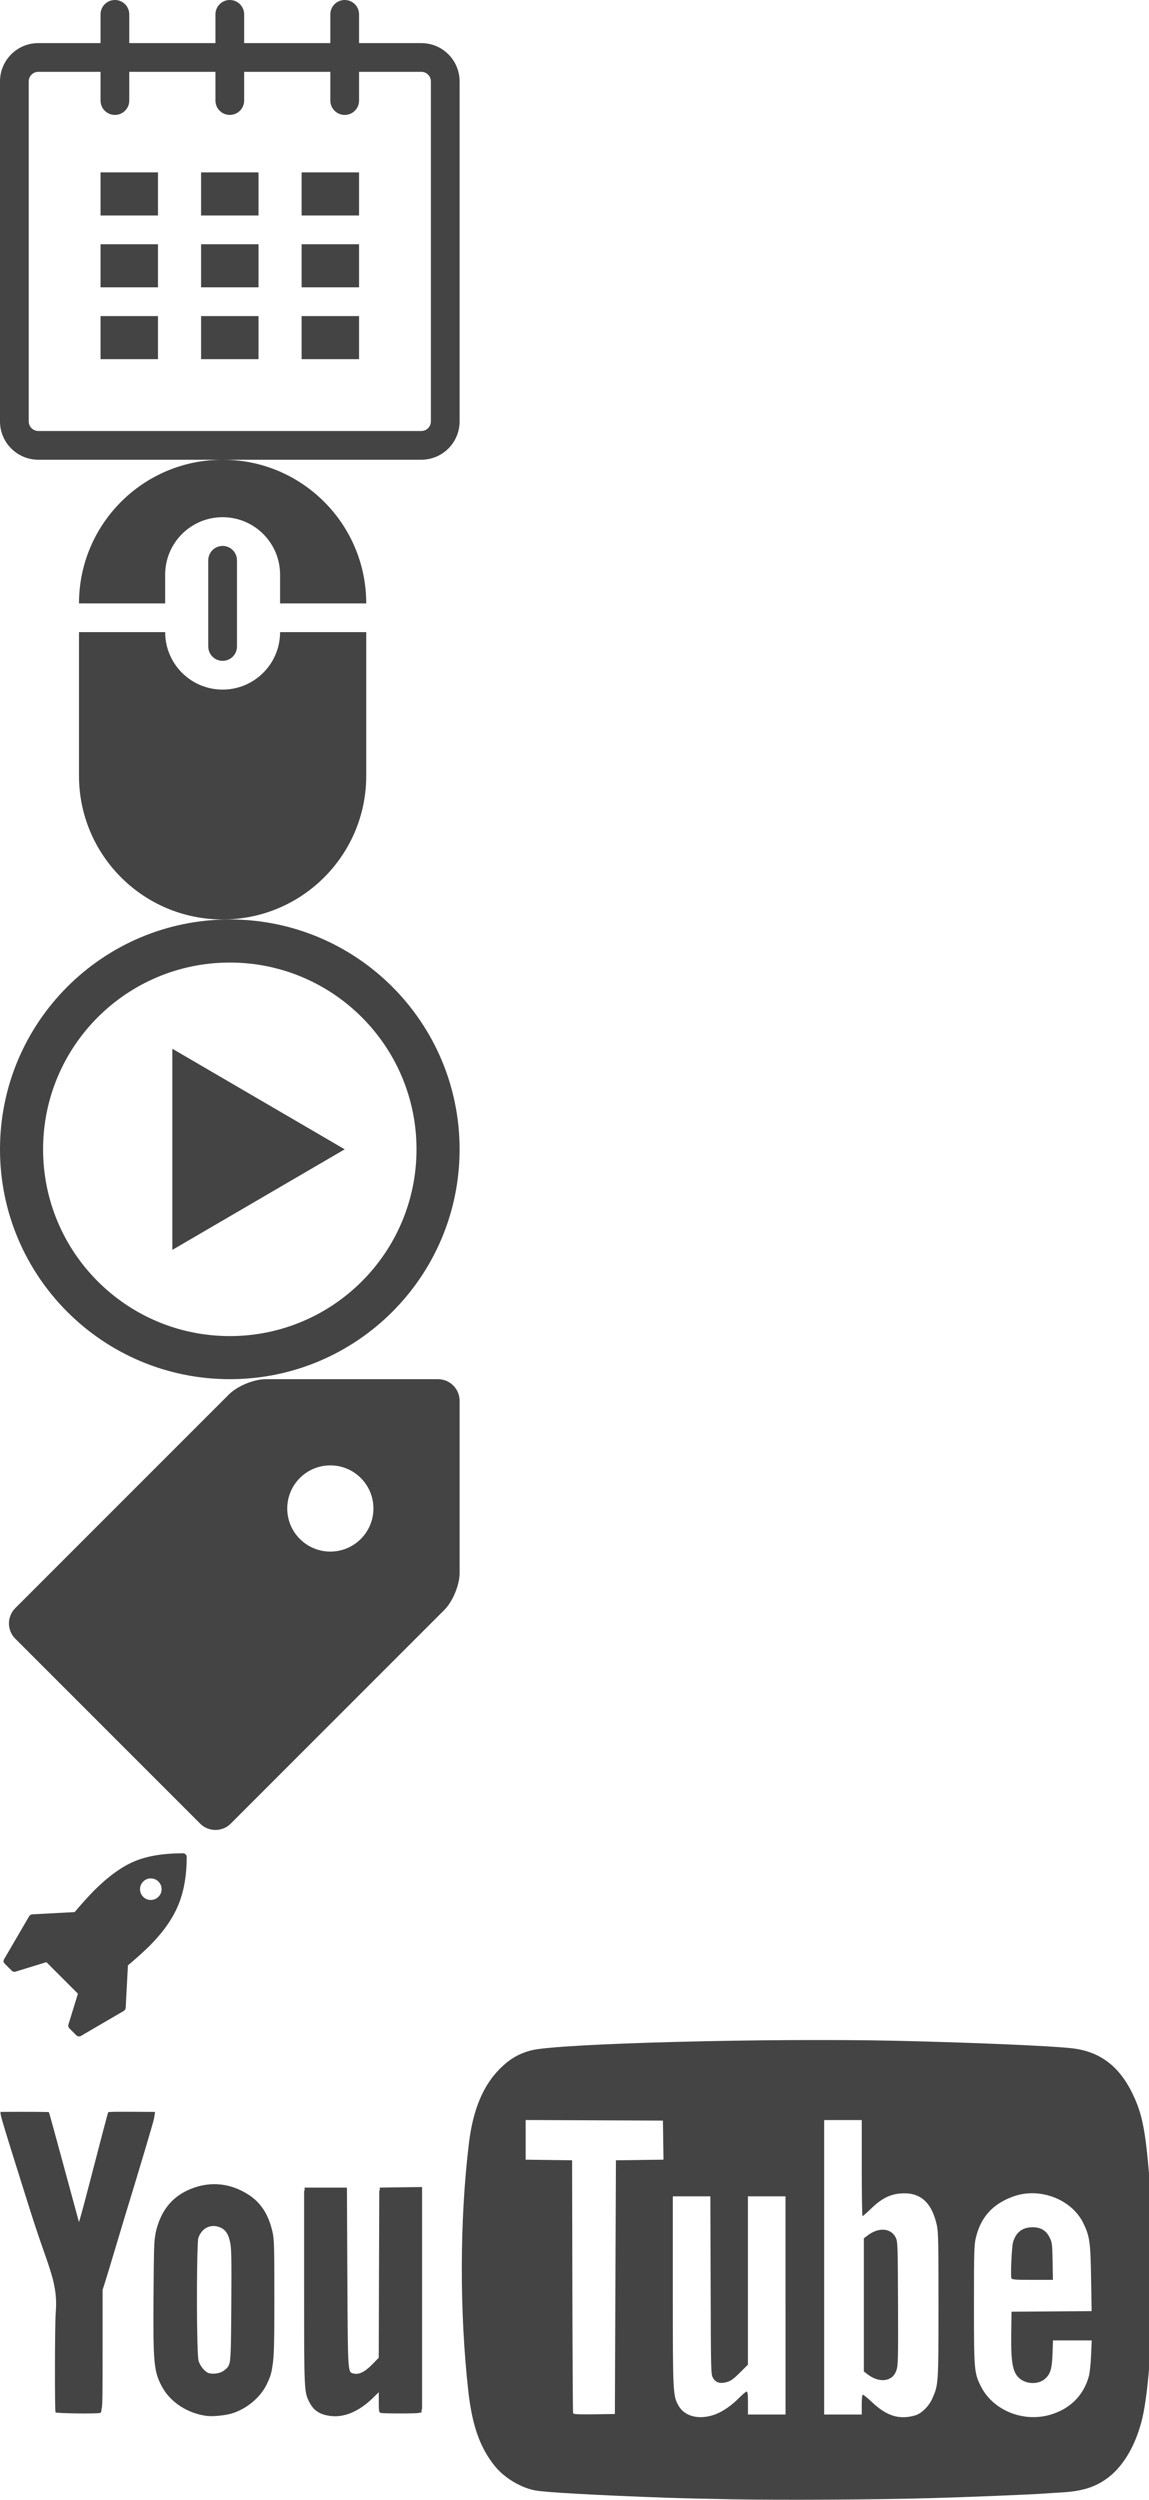 <svg xmlns="http://www.w3.org/2000/svg" xmlns:xlink="http://www.w3.org/1999/xlink" width="80" height="174" viewBox="0 0 80 174"><svg width="32" height="32" viewBox="0 0 32 32" id="calendar" y="0"><path fill="#444" d="M29.334 3H25V1c0-.553-.447-1-1-1s-1 .447-1 1v2h-6V1c0-.553-.448-1-1-1s-1 .447-1 1v2H9V1c0-.553-.448-1-1-1S7 .447 7 1v2H2.667C1.194 3 0 4.193 0 5.666v23.667C0 30.806 1.194 32 2.667 32h26.667C30.807 32 32 30.806 32 29.333V5.666C32 4.193 30.807 3 29.334 3zM30 29.333c0 .368-.3.667-.666.667H2.667C2.3 30 2 29.7 2 29.333V5.666C2 5.3 2.3 5 2.667 5H7v2c0 .553.448 1 1 1s1-.447 1-1V5h6v2c0 .553.448 1 1 1s1-.447 1-1V5h6v2c0 .553.447 1 1 1s1-.447 1-1V5h4.334c.367 0 .666.3.666.666v23.667zM7 12h4v3H7zm0 5h4v3H7zm0 5h4v3H7zm7 0h4v3h-4zm0-5h4v3h-4zm0-5h4v3h-4zm7 10h4v3h-4zm0-5h4v3h-4zm0-5h4v3h-4z"/></svg>
<svg width="32" height="32" viewBox="0 0 32 32" id="mouse" y="32"><path fill="#444" d="M15.5 16c-2.21 0-4-1.79-4-4h-6v10c0 5.522 4.477 10 10 10s10-4.478 10-10V12h-6c0 2.21-1.79 4-4 4zm-4-8c0-2.21 1.79-4 4-4s4 1.79 4 4v2h6c0-5.523-4.477-10-10-10s-10 4.477-10 10h6V8zm3-1v6c0 .552.448 1 1 1s1-.448 1-1V7c0-.552-.448-1-1-1s-1 .448-1 1z"/></svg>
<svg width="32" height="32" viewBox="0 0 32 32" id="play2" y="64"><path fill="#444" d="M16 0C7.163 0 0 7.163 0 16s7.163 16 16 16 16-7.163 16-16S24.837 0 16 0zm0 29C8.82 29 3 23.18 3 16S8.82 3 16 3s13 5.82 13 13-5.82 13-13 13zM12 9l12 7-12 7z"/></svg>
<svg width="32" height="32" viewBox="0 0 32 32" id="price-tag" y="96"><path fill="#444" d="M30.5 0h-12c-.825 0-1.977.477-2.56 1.06L1.06 15.94c-.583.583-.583 1.538 0 2.12l12.88 12.88c.582.583 1.537.583 2.12 0l14.88-14.88C31.52 15.48 32 14.326 32 13.5v-12c0-.825-.675-1.5-1.5-1.5zM23 12c-1.657 0-3-1.343-3-3s1.343-3 3-3 3 1.343 3 3-1.343 3-3 3z"/></svg>
<svg width="13" height="14" viewBox="0 0 13 14" id="rocket" y="128"><path fill="#444" d="M11.25 3.5q0-.312-.22-.53t-.53-.22-.53.22-.22.53.22.53.53.22.53-.22.22-.53zM13 1.25q0 1.945-.59 3.363T10.43 7.43q-.633.624-1.523 1.374l-.156 2.96q-.015.126-.124.204l-3 1.75q-.055.03-.125.03-.093 0-.18-.07l-.5-.5q-.1-.108-.06-.25l.663-2.155-2.195-2.195-2.156.664q-.023.008-.07.008-.11 0-.18-.07l-.5-.5q-.133-.148-.04-.305l1.75-3q.08-.11.204-.125l2.96-.156q.75-.89 1.376-1.523 1.47-1.46 2.797-2.015T12.735 1q.11 0 .187.074T13 1.25z"/></svg>
<svg width="80" height="32" viewBox="0 0 80 32" id="youtube4" y="142"><path fill="#444" d="M10.75 5.294c.007-.027.01-.046.012-.056l.033-.236-1.48-.008c-1.337-.008-1.746 0-1.783.034-.018.016-.48 1.77-1.302 4.946-.392 1.515-.723 2.725-.734 2.69s-.48-1.767-1.044-3.844C3.89 6.742 3.418 5.03 3.404 5.017 3.384 4.997 1.592 4.99.14 5c-.21.003-.326-.41 1.877 6.6.305.97.762 2.343 1.015 3.05.292.818.5 1.45.642 1.975.25 1.002.26 1.63.205 2.363-.064.847-.074 6.826-.012 6.926.047.077 2.85.112 3.116.04.042-.012.07-.053.09-.28.066-.193.07-.967.07-4.18v-4.102l.18-.566c.117-.37.413-1.344.656-2.163s.538-1.8.654-2.18C9.69 9.036 10.7 5.645 10.728 5.45l.022-.157zM26.44 10.27v.214h-.033l-.02 5.906-.017 5.726-.458.467c-.513.522-.925.722-1.297.63-.405-.103-.395.055-.43-6.713l-.03-6.23h-2.947v.214h-.034v6.76c0 7.24 0 7.236.367 7.964.294.58.72.86 1.45.958.963.128 2-.308 2.963-1.244l.418-.407v.7c0 .607.018.707.128.738.18.05 2.412.053 2.653.004l.2-.04v-.208l.035-.008V10.23l-2.944.04zM18.965 13.323c-.28-1.198-.802-2.004-1.664-2.56-1.352-.876-2.896-.968-4.33-.26-1.045.516-1.717 1.372-2.065 2.628-.04.15-.072.276-.095.464-.088.443-.1 1.105-.122 4.186-.035 4.748.02 5.313.614 6.39.583 1.06 1.794 1.834 3.112 1.994.397.048 1.2-.027 1.663-.155 1.05-.292 2.058-1.123 2.504-2.066.193-.407.31-.69.38-1.208.13-.707.14-1.85.14-4.762 0-3.715-.012-4.12-.136-4.65zM15.605 23c-.248.188-.68.27-1.032.195-.27-.058-.636-.482-.748-.87-.14-.48-.15-7.186-.03-8.5.2-.66.756-1.003 1.364-.84.473.13.715.425.853 1.047.103.46.115 1.035.093 4.414-.014 2.24-.022 3.336-.096 3.924-.074.37-.197.47-.407.63zM71.887 16.692h1.424l-.022-1.29c-.022-1.183-.04-1.32-.198-1.64-.25-.507-.617-.73-1.2-.73-.702 0-1.147.338-1.357 1.035-.09.296-.183 2.334-.116 2.51.038.098.24.116 1.47.116zM62.37 13.757c-.19-.383-.544-.57-.955-.556-.32.012-.674.147-1.015.408l-.254.193v9.27l.254.193c.576.44 1.21.532 1.644.24.172-.114.285-.273.372-.526.114-.33.124-.75.11-4.65-.016-4.063-.025-4.302-.158-4.57z"/><path fill="#444" d="M80.027 9.582c-.284-3.4-.51-4.505-1.21-5.923-.93-1.88-2.273-2.87-4.185-3.087-1.478-.168-7.04-.405-12.19-.52-8.91-.198-23.563.183-25.435.662-.865.22-1.513.597-2.188 1.27-1.184 1.176-1.888 2.864-2.17 5.2-.648 5.33-.66 11.772-.038 17.296.268 2.377.82 3.92 1.857 5.193.646.794 1.76 1.47 2.757 1.67.7.14 4.2.337 9.3.52.76.028 2.77.075 4.47.106 3.54.062 10.05.025 13.772-.08 2.503-.07 7.068-.255 7.92-.32.24-.02.797-.055 1.237-.08 1.477-.083 2.417-.393 3.3-1.086 1.142-.897 2.027-2.556 2.4-4.5.354-1.84.59-5.12.638-8.84.04-3.11-.013-4.787-.238-7.482zM44.54 8.35l-1.656.02-.073 17.66-1.434.02c-1.11.014-1.447-.002-1.474-.074-.02-.05-.042-4.032-.052-8.85l-.018-8.757-3.234-.042v-2.76l9.557.04.04 2.72-1.655.02zm10.154 10.122v7.595h-2.616v-.8c0-.6-.023-.798-.093-.798-.05 0-.288.197-.527.44-.517.526-1.13.95-1.653 1.145-1.083.405-2.112.17-2.55-.586-.402-.692-.41-.846-.41-8.01v-6.58h2.614l.02 6.195c.018 6.088.02 6.2.167 6.448.193.33.488.417.956.288.276-.075.464-.21.91-.653l.564-.56V10.878h2.616v7.594zm10.205 6.51c-.23.513-.745 1.016-1.166 1.14-1.1.324-1.98.06-2.998-.897-.316-.297-.61-.538-.654-.538-.053 0-.082.233-.082.69v.69h-2.616V5.572H60v3.343c0 1.84.025 3.343.054 3.343s.306-.244.613-.54c.707-.684 1.298-.982 2.05-1.04 1.337-.1 2.134.588 2.5 2.16.114.492.125 1.052.125 5.597 0 5.537 0 5.56-.443 6.546zm11.068-3.04c-.023.57-.092 1.224-.154 1.455-.364 1.35-1.332 2.304-2.732 2.696-1.885.527-3.96-.337-4.788-1.994-.465-.93-.48-1.117-.48-5.663 0-3.707.012-4.162.13-4.667.337-1.43 1.17-2.357 2.58-2.87.407-.15.834-.226 1.26-.235 1.52-.03 3.03.787 3.663 2.12.427.898.48 1.282.522 3.815l.038 2.27-5.578.04-.02 1.526c-.03 2.153.116 2.815.697 3.207.49.33 1.24.305 1.65-.055.382-.337.49-.698.528-1.753l.034-.927h2.693l-.043 1.036z"/></svg>
</svg>